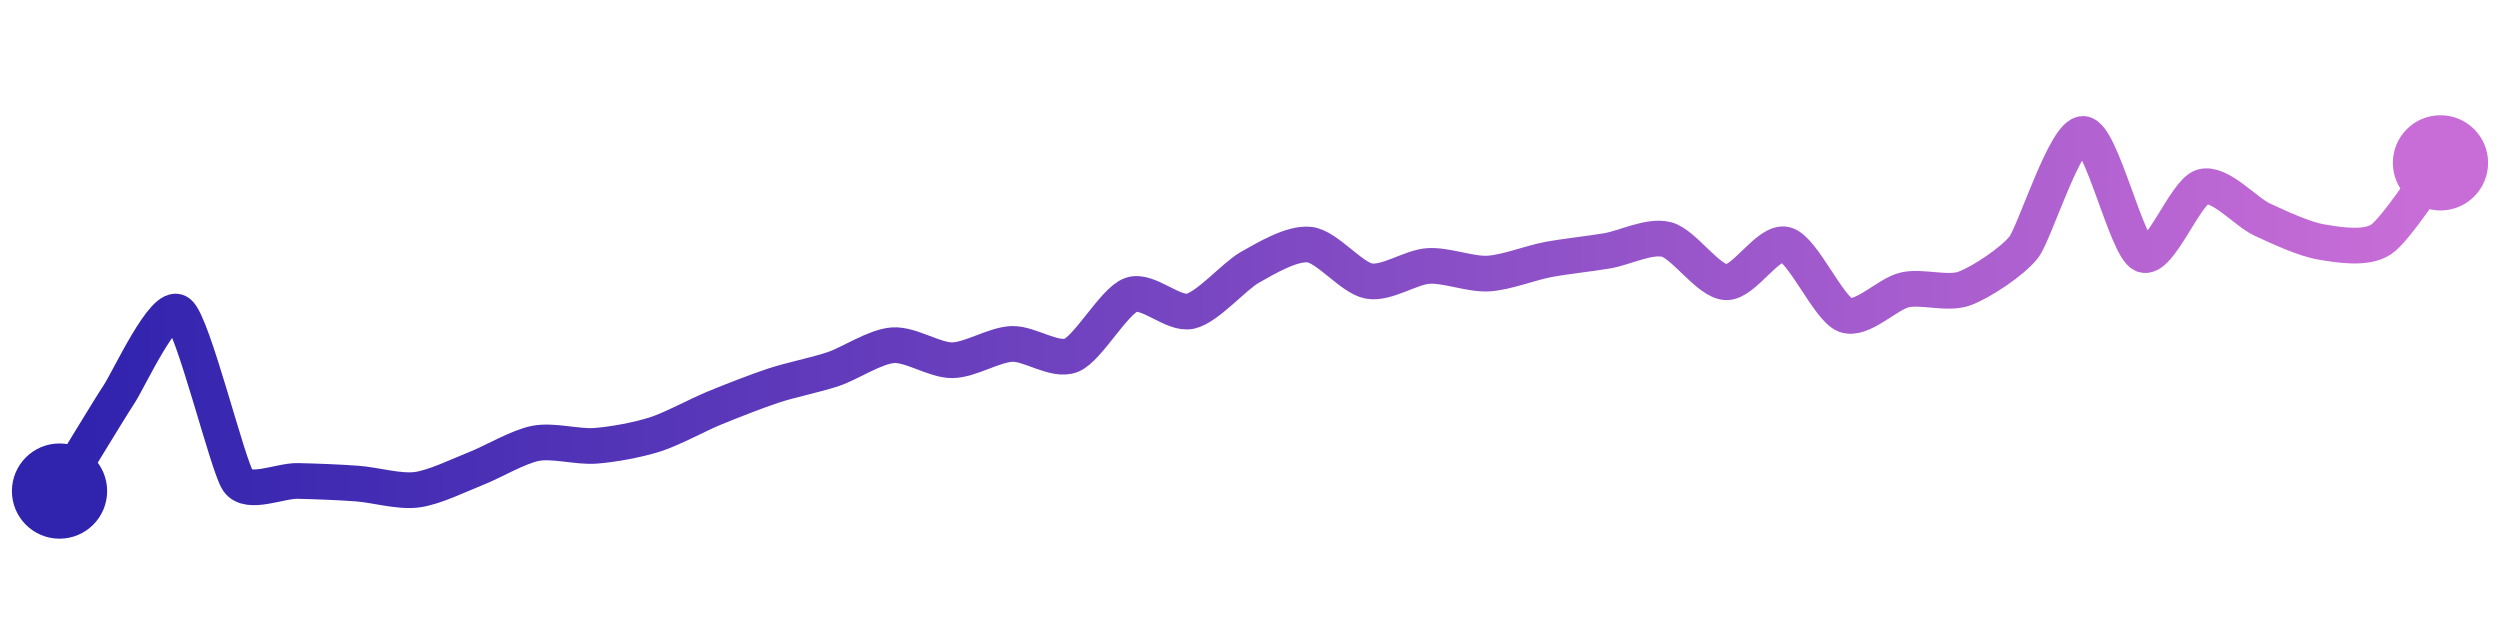 <svg width="200" height="50" viewBox="0 0 210 50" xmlns="http://www.w3.org/2000/svg">
    <defs>
        <linearGradient x1="0%" y1="0%" x2="100%" y2="0%" id="a">
            <stop stop-color="#3023AE" offset="0%"/>
            <stop stop-color="#C86DD7" offset="100%"/>
        </linearGradient>
    </defs>
    <path stroke="url(#a)"
          stroke-width="3"
          stroke-linejoin="round"
          stroke-linecap="round"
          d="M5 40 C 5.79 38.72, 9.17 33.12, 10 31.87 S 13.79 24.12, 15 25 S 19.13 37.93, 20 39.15 S 23.5 39.12, 25 39.15 S 28.5 39.26, 30 39.37 S 33.51 40.08, 35 39.89 S 38.6 38.65, 40 38.1 S 43.53 36.27, 45 35.99 S 48.5 36.31, 50 36.2 S 53.57 35.7, 55 35.25 S 58.61 33.6, 60 33.03 S 63.57 31.6, 65 31.13 S 68.58 30.23, 70 29.75 S 73.5 27.86, 75 27.75 S 78.5 29.03, 80 29.01 S 83.5 27.7, 85 27.64 S 88.61 29.16, 90 28.59 S 93.59 24.04, 95 23.52 S 98.54 25.23, 100 24.89 S 103.69 21.93, 105 21.2 S 108.51 19.13, 110 19.3 S 113.52 22.1, 115 22.36 S 118.5 21.18, 120 21.09 S 123.5 21.81, 125 21.73 S 128.53 20.84, 130 20.56 S 133.52 20.07, 135 19.82 S 138.55 18.49, 140 18.87 S 143.5 22.4, 145 22.46 S 148.55 18.9, 150 19.3 S 153.6 24.68, 155 25.21 S 158.54 23.43, 160 23.1 S 163.59 23.5, 165 22.99 S 169.08 20.7, 170 19.51 S 173.5 9.91, 175 10 S 178.63 19.53, 180 20.14 S 183.56 14.87, 185 14.44 S 188.64 16.55, 190 17.18 S 193.52 18.83, 195 19.08 S 198.75 19.7, 200 18.87 S 204.08 13.61, 205 12.43"
          fill="none"/>
    <circle r="4" cx="5" cy="40" fill="#3023AE"/>
    <circle r="4" cx="205" cy="12.43" fill="#C86DD7"/>      
</svg>